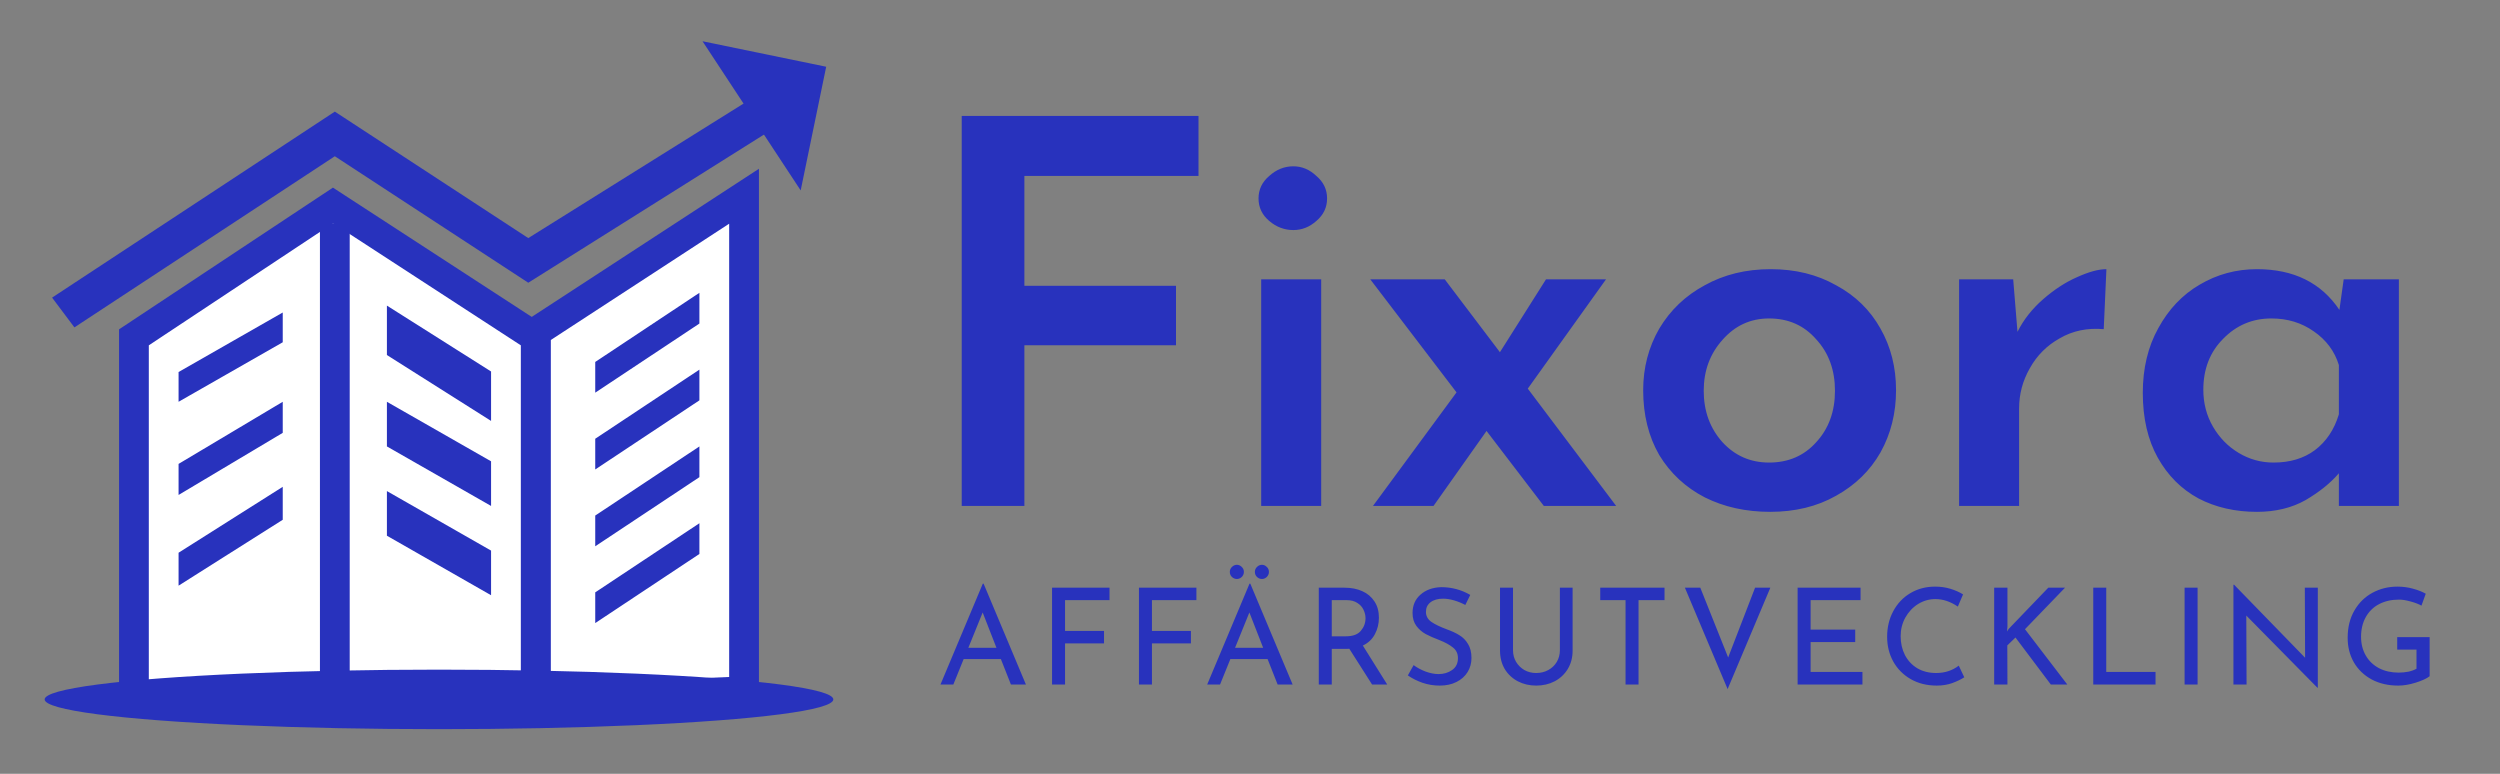 <svg width="168" height="52" viewBox="0 0 168 52" fill="none" xmlns="http://www.w3.org/2000/svg">
<rect x="0" y="0" width="168" height="52" fill="#808080" stroke="none"/>
<path d="M50 15.032V13.187L48.454 14.195L36.454 22.019L36 22.314V22.856V33.965V46V47.043L37.042 46.999L49.042 46.491L50 46.451V45.492V34.831V24.678V15.032Z" fill="white" stroke="#2832bd" stroke-width="2"/>
<path d="M40.25 25.921V24.457L46.75 20.143V21.608L40.25 25.921Z" fill="#2832bd" stroke="#2832bd" stroke-width="0.5"/>
<path d="M40.25 31.082V29.618L46.75 25.305V26.769L40.25 31.082Z" fill="#2832bd" stroke="#2832bd" stroke-width="0.5"/>
<path d="M40.25 36.244V34.779L46.75 30.466V31.93L40.25 36.244Z" fill="#2832bd" stroke="#2832bd" stroke-width="0.5"/>
<path d="M40.25 41.405V39.941L46.75 35.627V37.092L40.25 41.405Z" fill="#2832bd" stroke="#2832bd" stroke-width="0.5"/>
<path d="M22.928 14.162L22.378 13.804L21.831 14.166L9.448 22.372L9 22.669V23.206V34.147V46V47H10H35H36V46V23.206V22.663L35.545 22.368L22.928 14.162Z" fill="white" stroke="#2832bd" stroke-width="2"/>
<line x1="22.5" y1="14.998" x2="22.5" y2="46.002" stroke="#2832bd" stroke-width="2"/>
<path d="M32.75 27.832V25.102L26.25 20.99V23.72L32.75 27.832Z" fill="#2832bd" stroke="#2832bd" stroke-width="0.5"/>
<path d="M12.25 38.903V37.281L18.75 33.168V34.791L12.25 38.903Z" fill="#2832bd" stroke="#2832bd" stroke-width="0.5"/>
<path d="M12.25 32.821V31.316L18.75 27.44V28.945L12.25 32.821Z" fill="#2832bd" stroke="#2832bd" stroke-width="0.5"/>
<path d="M12.25 26.569V25.145L18.75 21.431V22.855L12.25 26.569Z" fill="#2832bd" stroke="#2832bd" stroke-width="0.5"/>
<path d="M47.209 2.772L55.52 4.485L53.806 12.796L47.209 2.772Z" fill="#2832bd"/>
<ellipse cx="29.5" cy="47" rx="26.5" ry="2" fill="#2832bd"/>
<path d="M32.75 33.569V31.145L26.25 27.431V29.855L32.75 33.569Z" fill="#2832bd" stroke="#2832bd" stroke-width="0.5"/>
<path d="M32.75 39.569V37.145L26.25 33.431V35.855L32.75 39.569Z" fill="#2832bd" stroke="#2832bd" stroke-width="0.5"/>
<path d="M22.5 7.5L35.5 16L51 6.314L52.5 8.314L35.5 19L22.5 10.5L5 22L3.5 20L22.5 7.5Z" fill="#2832bd"/>
<path d="M80.539 7.792V11.824H68.839V19.204H79.027V23.2H68.839V34H64.627V7.792H80.539ZM88.784 18.772V34H84.752V18.772H88.784ZM84.573 13.336C84.573 12.736 84.812 12.232 85.293 11.824C85.772 11.392 86.312 11.176 86.912 11.176C87.489 11.176 88.004 11.392 88.46 11.824C88.941 12.232 89.18 12.736 89.18 13.336C89.18 13.936 88.941 14.44 88.46 14.848C88.004 15.256 87.489 15.46 86.912 15.46C86.312 15.46 85.772 15.256 85.293 14.848C84.812 14.44 84.573 13.936 84.573 13.336ZM103.747 34L99.895 28.96L96.331 34H92.263L97.879 26.368L92.083 18.772H97.087L100.795 23.668L103.891 18.772H107.923L102.667 26.116L108.607 34H103.747ZM110.422 26.224C110.422 24.712 110.782 23.332 111.502 22.084C112.246 20.836 113.266 19.864 114.562 19.168C115.858 18.448 117.334 18.088 118.99 18.088C120.646 18.088 122.11 18.448 123.382 19.168C124.678 19.864 125.674 20.836 126.37 22.084C127.066 23.308 127.414 24.688 127.414 26.224C127.414 27.76 127.066 29.152 126.37 30.4C125.674 31.624 124.678 32.596 123.382 33.316C122.11 34.036 120.634 34.396 118.954 34.396C117.322 34.396 115.858 34.072 114.562 33.424C113.266 32.752 112.246 31.804 111.502 30.58C110.782 29.332 110.422 27.88 110.422 26.224ZM114.49 26.26C114.49 27.628 114.91 28.78 115.75 29.716C116.59 30.628 117.634 31.084 118.882 31.084C120.178 31.084 121.234 30.628 122.05 29.716C122.89 28.804 123.31 27.652 123.31 26.26C123.31 24.868 122.89 23.716 122.05 22.804C121.234 21.868 120.178 21.4 118.882 21.4C117.634 21.4 116.59 21.88 115.75 22.84C114.91 23.776 114.49 24.916 114.49 26.26ZM135.575 22.3C135.983 21.484 136.559 20.752 137.303 20.104C138.047 19.456 138.803 18.964 139.571 18.628C140.363 18.268 141.023 18.088 141.551 18.088L141.371 22.12C140.267 22.024 139.283 22.228 138.419 22.732C137.555 23.212 136.883 23.884 136.403 24.748C135.923 25.588 135.683 26.488 135.683 27.448V34H131.651V18.772H135.287L135.575 22.3ZM161.204 18.772V34H157.172V31.804C156.62 32.452 155.876 33.052 154.94 33.604C154.004 34.132 152.912 34.396 151.664 34.396C150.2 34.396 148.892 34.096 147.74 33.496C146.588 32.872 145.676 31.96 145.004 30.76C144.332 29.56 143.996 28.108 143.996 26.404C143.996 24.748 144.344 23.296 145.04 22.048C145.736 20.776 146.66 19.804 147.812 19.132C148.988 18.436 150.272 18.088 151.664 18.088C154.136 18.088 155.984 19 157.208 20.824L157.496 18.772H161.204ZM152.78 31.084C153.884 31.084 154.808 30.808 155.552 30.256C156.32 29.68 156.86 28.876 157.172 27.844V24.532C156.884 23.596 156.32 22.84 155.48 22.264C154.664 21.688 153.716 21.4 152.636 21.4C151.364 21.4 150.284 21.856 149.396 22.768C148.508 23.656 148.064 24.796 148.064 26.188C148.064 27.1 148.28 27.928 148.712 28.672C149.144 29.416 149.72 30.004 150.44 30.436C151.16 30.868 151.94 31.084 152.78 31.084ZM67.259 44.29H64.757L64.064 46H63.2L66.044 39.223H66.098L68.942 46H67.934L67.259 44.29ZM66.962 43.534L66.035 41.158L65.072 43.534H66.962ZM74.559 39.493V40.33H71.571V42.4H74.19V43.237H71.571V46H70.698V39.493H74.559ZM80.399 39.493V40.33H77.411V42.4H80.03V43.237H77.411V46H76.538V39.493H80.399ZM85.182 44.29H82.68L81.987 46H81.123L83.967 39.223H84.021L86.865 46H85.857L85.182 44.29ZM84.885 43.534L83.958 41.158L82.995 43.534H84.885ZM82.644 38.431C82.644 38.299 82.692 38.188 82.788 38.098C82.884 38.002 82.995 37.954 83.121 37.954C83.241 37.954 83.349 38.002 83.445 38.098C83.541 38.188 83.589 38.299 83.589 38.431C83.589 38.563 83.541 38.677 83.445 38.773C83.349 38.863 83.241 38.908 83.121 38.908C82.995 38.908 82.884 38.863 82.788 38.773C82.692 38.683 82.644 38.569 82.644 38.431ZM84.327 38.431C84.327 38.299 84.375 38.188 84.471 38.098C84.567 38.002 84.678 37.954 84.804 37.954C84.924 37.954 85.032 38.002 85.128 38.098C85.224 38.188 85.272 38.299 85.272 38.431C85.272 38.563 85.224 38.677 85.128 38.773C85.032 38.863 84.924 38.908 84.804 38.908C84.678 38.908 84.567 38.863 84.471 38.773C84.375 38.683 84.327 38.569 84.327 38.431ZM92.204 46L90.674 43.597C90.626 43.603 90.554 43.606 90.458 43.606H89.495V46H88.622V39.493H90.359C90.803 39.493 91.199 39.571 91.547 39.727C91.895 39.883 92.168 40.114 92.366 40.42C92.564 40.72 92.663 41.083 92.663 41.509C92.663 41.911 92.573 42.28 92.393 42.616C92.219 42.952 91.949 43.207 91.583 43.381L93.221 46H92.204ZM90.44 42.76C90.908 42.76 91.244 42.637 91.448 42.391C91.658 42.145 91.763 41.863 91.763 41.545C91.763 41.353 91.718 41.164 91.628 40.978C91.544 40.792 91.406 40.639 91.214 40.519C91.028 40.393 90.791 40.33 90.503 40.33H89.495V42.76H90.44ZM98.469 40.654C98.235 40.528 97.986 40.426 97.722 40.348C97.458 40.27 97.209 40.231 96.975 40.231C96.621 40.231 96.339 40.312 96.129 40.474C95.925 40.63 95.823 40.846 95.823 41.122C95.823 41.392 95.943 41.614 96.183 41.788C96.429 41.956 96.777 42.124 97.227 42.292C97.563 42.412 97.845 42.544 98.073 42.688C98.307 42.826 98.499 43.021 98.649 43.273C98.805 43.519 98.883 43.834 98.883 44.218C98.883 44.566 98.796 44.881 98.622 45.163C98.448 45.445 98.199 45.667 97.875 45.829C97.557 45.991 97.182 46.072 96.75 46.072C96.348 46.072 95.961 46.009 95.589 45.883C95.217 45.751 94.89 45.586 94.608 45.388L94.995 44.695C95.217 44.863 95.484 45.007 95.796 45.127C96.108 45.241 96.399 45.298 96.669 45.298C97.017 45.298 97.32 45.208 97.578 45.028C97.842 44.848 97.974 44.581 97.974 44.227C97.974 43.927 97.863 43.69 97.641 43.516C97.425 43.336 97.119 43.168 96.723 43.012C96.357 42.874 96.051 42.739 95.805 42.607C95.565 42.475 95.358 42.295 95.184 42.067C95.01 41.833 94.923 41.542 94.923 41.194C94.923 40.684 95.1 40.273 95.454 39.961C95.814 39.643 96.279 39.475 96.849 39.457C97.551 39.457 98.202 39.631 98.802 39.979L98.469 40.654ZM101.674 43.696C101.674 43.984 101.743 44.245 101.881 44.479C102.019 44.707 102.205 44.89 102.439 45.028C102.679 45.16 102.943 45.226 103.231 45.226C103.531 45.226 103.801 45.16 104.041 45.028C104.287 44.896 104.479 44.713 104.617 44.479C104.755 44.245 104.824 43.984 104.824 43.696V39.493H105.679V43.723C105.679 44.185 105.571 44.596 105.355 44.956C105.139 45.31 104.845 45.586 104.473 45.784C104.101 45.976 103.687 46.072 103.231 46.072C102.781 46.072 102.37 45.976 101.998 45.784C101.626 45.586 101.332 45.31 101.116 44.956C100.906 44.596 100.801 44.185 100.801 43.723V39.493H101.674V43.696ZM111.856 39.493V40.33H110.11V46H109.237V40.33H107.536V39.493H111.856ZM118.967 39.493L116.096 46.306L113.225 39.493H114.26L116.132 44.182L117.941 39.493H118.967ZM125.03 39.493V40.33H121.673V42.31H124.67V43.147H121.673V45.154H125.156V46H120.8V39.493H125.03ZM131.999 45.514C131.789 45.652 131.522 45.781 131.198 45.901C130.88 46.015 130.532 46.072 130.154 46.072C129.488 46.072 128.9 45.925 128.39 45.631C127.886 45.337 127.496 44.941 127.22 44.443C126.95 43.945 126.815 43.396 126.815 42.796C126.815 42.154 126.953 41.578 127.229 41.068C127.505 40.552 127.886 40.15 128.372 39.862C128.864 39.568 129.419 39.421 130.037 39.421C130.403 39.421 130.745 39.469 131.063 39.565C131.381 39.661 131.666 39.787 131.918 39.943L131.567 40.762C131.069 40.426 130.568 40.258 130.064 40.258C129.644 40.258 129.254 40.369 128.894 40.591C128.54 40.813 128.255 41.116 128.039 41.5C127.829 41.878 127.724 42.295 127.724 42.751C127.724 43.219 127.82 43.642 128.012 44.02C128.21 44.398 128.489 44.695 128.849 44.911C129.215 45.121 129.635 45.226 130.109 45.226C130.691 45.226 131.198 45.061 131.63 44.731L131.999 45.514ZM134.873 42.436L134.981 42.265L137.645 39.493H138.77L136.079 42.283L138.923 46H137.816L135.44 42.841L134.891 43.372L134.9 46H134.009V39.493H134.9V42.112L134.873 42.436ZM141.54 39.493V45.154H144.852V46H140.667V39.493H141.54ZM147.678 39.493V46H146.805V39.493H147.678ZM155.757 39.493V46.216H155.73L150.951 41.365L150.969 46H150.087V39.295H150.132L154.902 44.2L154.884 39.493H155.757ZM163.271 45.442C163.073 45.598 162.761 45.742 162.335 45.874C161.915 46.006 161.525 46.072 161.165 46.072C160.487 46.072 159.89 45.934 159.374 45.658C158.858 45.376 158.459 44.992 158.177 44.506C157.901 44.02 157.763 43.474 157.763 42.868C157.763 42.16 157.913 41.548 158.213 41.032C158.513 40.51 158.918 40.111 159.428 39.835C159.938 39.559 160.496 39.421 161.102 39.421C161.468 39.421 161.813 39.466 162.137 39.556C162.461 39.64 162.752 39.754 163.01 39.898L162.722 40.699C162.53 40.591 162.287 40.498 161.993 40.42C161.705 40.336 161.444 40.294 161.21 40.294C160.706 40.294 160.259 40.396 159.869 40.6C159.485 40.804 159.188 41.095 158.978 41.473C158.768 41.851 158.663 42.292 158.663 42.796C158.663 43.264 158.768 43.681 158.978 44.047C159.188 44.413 159.485 44.698 159.869 44.902C160.253 45.1 160.691 45.199 161.183 45.199C161.411 45.199 161.633 45.178 161.849 45.136C162.065 45.088 162.245 45.022 162.389 44.938V43.651H161.093V42.814H163.271V45.442Z" fill="#2832bd"/>
</svg>
